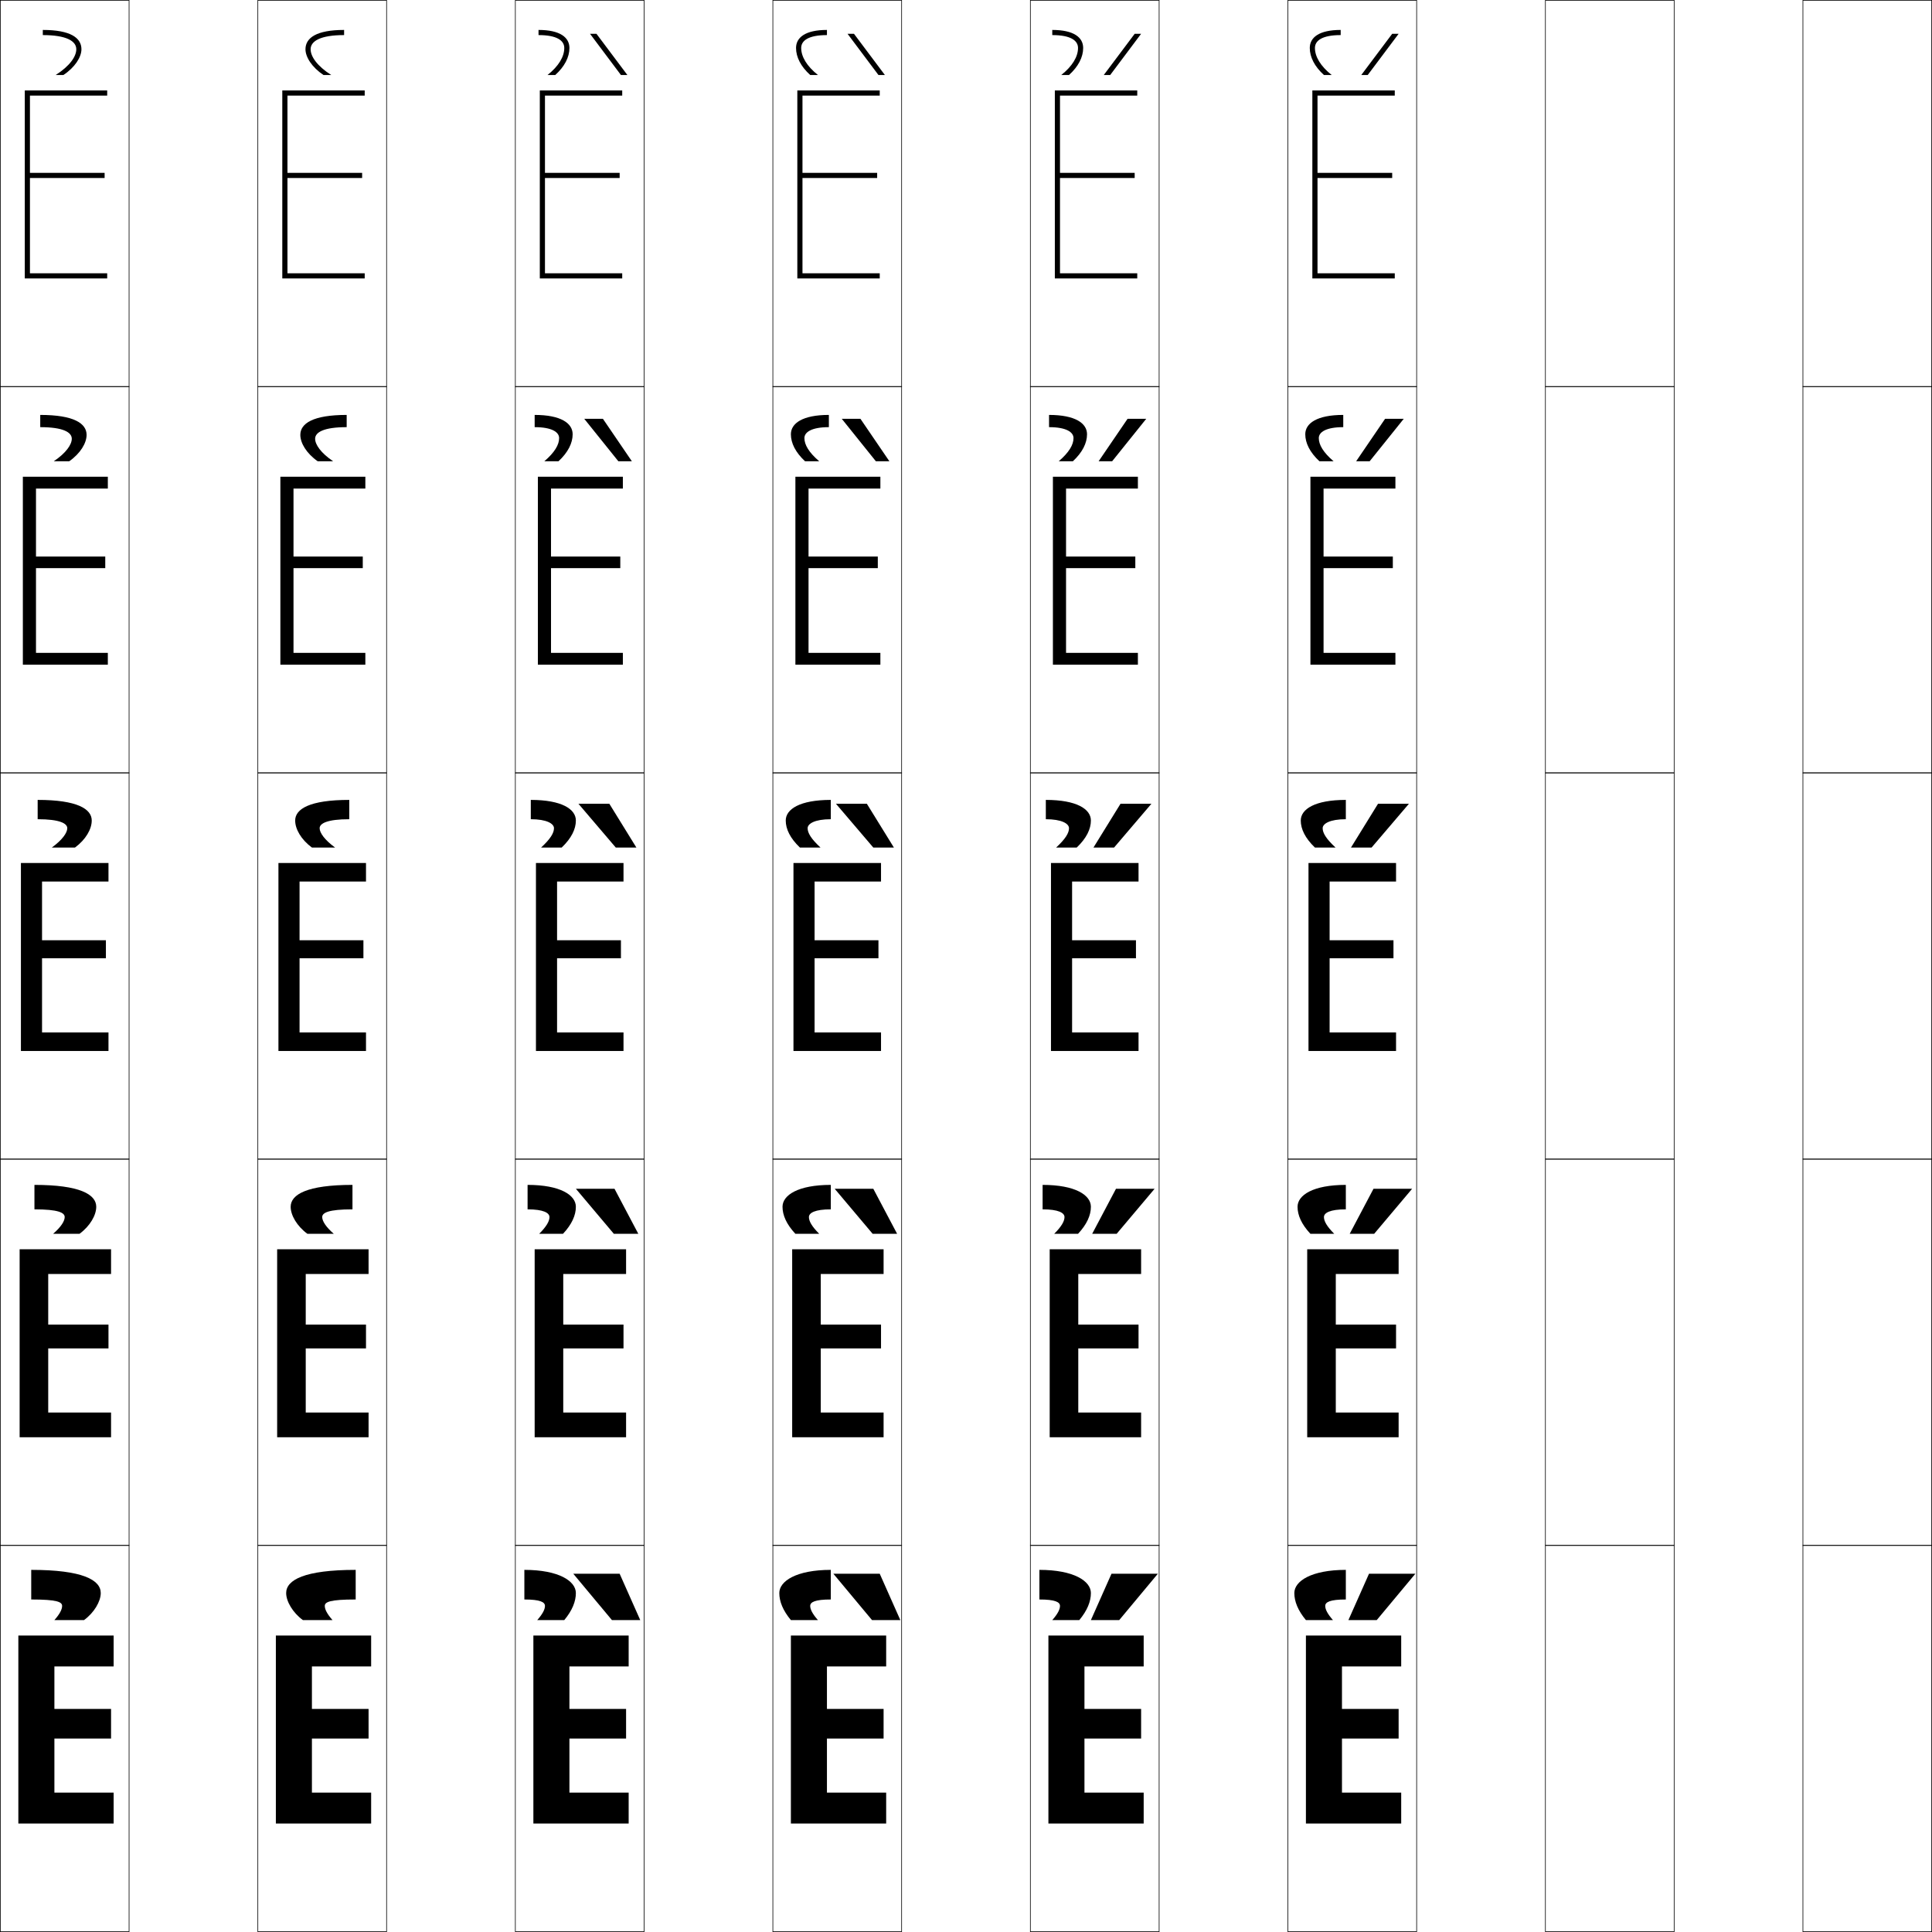 <?xml version="1.0" encoding="utf-8"?>
<!-- Generator: Adobe Illustrator 11 Build 225, SVG Export Plug-In . SVG Version: 6.0.0 Build 78)  -->
<!DOCTYPE svg PUBLIC "-//W3C//DTD SVG 1.0//EN"    "http://www.w3.org/TR/2001/REC-SVG-20010904/DTD/svg10.dtd">
<svg  xmlns="http://www.w3.org/2000/svg" xmlns:xlink="http://www.w3.org/1999/xlink" xmlns:a="http://ns.adobe.com/AdobeSVGViewerExtensions/3.0/"
	 width="750.25" height="750.25" viewBox="0 0 750.25 750.25" overflow="visible" enable-background="new 0 0 750.25 750.25"
	 xml:space="preserve">
		<g id="レイヤー1">
			<g>
				<rect x="0.125" y="0.125" fill="none" stroke="#000000" stroke-width="0.25" width="50" height="150"/> 
				<rect x="100.125" y="0.125" fill="none" stroke="#000000" stroke-width="0.25" width="50" height="150"/> 
				<rect x="200.125" y="0.125" fill="none" stroke="#000000" stroke-width="0.25" width="50" height="150"/> 
				<rect x="300.125" y="0.125" fill="none" stroke="#000000" stroke-width="0.25" width="50" height="150"/> 
				<rect x="400.125" y="0.125" fill="none" stroke="#000000" stroke-width="0.25" width="50" height="150"/> 
				<rect x="500.125" y="0.125" fill="none" stroke="#000000" stroke-width="0.25" width="50" height="150"/> 
				<rect x="600.125" y="0.125" fill="none" stroke="#000000" stroke-width="0.25" width="50" height="150"/> 
				<rect x="0.125" y="150.125" fill="none" stroke="#000000" stroke-width="0.25" width="50" height="150"/> 
				<rect x="100.125" y="150.125" fill="none" stroke="#000000" stroke-width="0.25" width="50" height="150"/> 
				<rect x="200.125" y="150.125" fill="none" stroke="#000000" stroke-width="0.25" width="50" height="150"/> 
				<rect x="300.125" y="150.125" fill="none" stroke="#000000" stroke-width="0.25" width="50" height="150"/> 
				<rect x="400.125" y="150.125" fill="none" stroke="#000000" stroke-width="0.25" width="50" height="150"/> 
				<rect x="500.125" y="150.125" fill="none" stroke="#000000" stroke-width="0.25" width="50" height="150"/> 
				<rect x="600.125" y="150.125" fill="none" stroke="#000000" stroke-width="0.25" width="50" height="150"/> 
				<rect x="0.125" y="300.125" fill="none" stroke="#000000" stroke-width="0.25" width="50" height="150"/> 
				<rect x="100.125" y="300.125" fill="none" stroke="#000000" stroke-width="0.25" width="50" height="150"/> 
				<rect x="200.125" y="300.125" fill="none" stroke="#000000" stroke-width="0.25" width="50" height="150"/> 
				<rect x="300.125" y="300.125" fill="none" stroke="#000000" stroke-width="0.25" width="50" height="150"/> 
				<rect x="400.125" y="300.125" fill="none" stroke="#000000" stroke-width="0.25" width="50" height="150"/> 
				<rect x="500.125" y="300.125" fill="none" stroke="#000000" stroke-width="0.25" width="50" height="150"/> 
				<rect x="600.125" y="300.125" fill="none" stroke="#000000" stroke-width="0.25" width="50" height="150"/> 
				<rect x="0.125" y="450.125" fill="none" stroke="#000000" stroke-width="0.25" width="50" height="150"/> 
				<rect x="100.125" y="450.125" fill="none" stroke="#000000" stroke-width="0.25" width="50" height="150"/> 
				<rect x="200.125" y="450.125" fill="none" stroke="#000000" stroke-width="0.25" width="50" height="150"/> 
				<rect x="300.125" y="450.125" fill="none" stroke="#000000" stroke-width="0.25" width="50" height="150"/> 
				<rect x="400.125" y="450.125" fill="none" stroke="#000000" stroke-width="0.25" width="50" height="150"/> 
				<rect x="500.125" y="450.125" fill="none" stroke="#000000" stroke-width="0.25" width="50" height="150"/> 
				<rect x="600.125" y="450.125" fill="none" stroke="#000000" stroke-width="0.25" width="50" height="150"/> 
				<rect x="0.125" y="600.125" fill="none" stroke="#000000" stroke-width="0.25" width="50" height="150"/> 
				<rect x="100.125" y="600.125" fill="none" stroke="#000000" stroke-width="0.25" width="50" height="150"/> 
				<rect x="200.125" y="600.125" fill="none" stroke="#000000" stroke-width="0.25" width="50" height="150"/> 
				<rect x="300.125" y="600.125" fill="none" stroke="#000000" stroke-width="0.25" width="50" height="150"/> 
				<rect x="400.125" y="600.125" fill="none" stroke="#000000" stroke-width="0.25" width="50" height="150"/> 
				<rect x="500.125" y="600.125" fill="none" stroke="#000000" stroke-width="0.25" width="50" height="150"/> 
				<rect x="600.125" y="600.125" fill="none" stroke="#000000" stroke-width="0.25" width="50" height="150"/> 
				<rect x="700.125" y="0.125" fill="none" stroke="#000000" stroke-width="0.25" width="50" height="150"/> 
				<rect x="700.125" y="150.125" fill="none" stroke="#000000" stroke-width="0.25" width="50" height="150"/> 
				<rect x="700.125" y="300.125" fill="none" stroke="#000000" stroke-width="0.25" width="50" height="150"/> 
				<rect x="700.125" y="450.125" fill="none" stroke="#000000" stroke-width="0.25" width="50" height="150"/> 
				<rect x="700.125" y="600.125" fill="none" stroke="#000000" stroke-width="0.25" width="50" height="150"/> 
			</g>
			<g>
				<path d="M120.625,19.125c0,2.806,2.508,6.5,8,10h-3c-4.492-2.978-7-6.96-7-10
					c0-4.414,4.239-7.5,15-7.5v2C124.427,13.625,120.625,15.96,120.625,19.125z"/>
				<path d="M134.625,161.125v4.75c-8.851,0-12.25,1.973-12.25,4.5c0,2.273,2.21,5.52,7,8.75h-6
					c-4.363-3.056-6.75-7.075-6.75-10.25C116.625,164.43,121.555,161.125,134.625,161.125z"/>
				<path d="M135.625,318.125c-8.503,0-11.5,1.609-11.5,3.5c0,1.741,1.912,4.539,6,7.5h-9
					c-4.234-3.135-6.5-7.189-6.5-10.5c0-4.478,5.621-8,21-8V318.125z"/>
				<path d="M136.875,460.125v9.5c-9.276,0-11.75,1.288-11.75,3c0,1.518,1.373,3.798,4.5,6.5h-10.25
					c-4.077-2.992-6.5-7.221-6.5-10.5C112.875,463.838,119.241,460.125,136.875,460.125z"/>
				<path d="M126.125,623.625c0,1.295,0.834,3.057,3,5.5h-11.5c-3.92-2.85-6.5-7.252-6.5-10.5
					c0-5.097,7.111-9,27-9v11.5C128.075,621.125,126.125,622.092,126.125,623.625z"/>
			</g>
			<g>
				<path d="M16.625,13.625v-2c10.761,0,15,3.086,15,7.5c0,3.04-2.508,7.022-7,10h-3
					c5.492-3.5,8-7.194,8-10C29.625,15.96,25.823,13.625,16.625,13.625z"/>
				<path d="M15.625,161.125c13.07,0,18,3.305,18,7.75c0,3.175-2.387,7.194-6.75,10.25h-6
					c4.79-3.23,7-6.477,7-8.75c0-2.527-3.399-4.5-12.25-4.5V161.125z"/>
				<path d="M14.625,310.625c15.379,0,21,3.522,21,8c0,3.311-2.266,7.365-6.5,10.5h-9
					c4.088-2.961,6-5.759,6-7.5c0-1.891-2.997-3.5-11.5-3.5V310.625z"/>
				<path d="M13.375,460.125c17.634,0,24,3.713,24,8.5c0,3.279-2.423,7.508-6.5,10.5h-10.25
					c3.127-2.702,4.5-4.982,4.5-6.5c0-1.712-2.474-3-11.75-3V460.125z"/>
				<path d="M12.125,621.125v-11.5c19.889,0,27,3.903,27,9c0,3.248-2.58,7.65-6.5,10.5h-11.5
					c2.166-2.443,3-4.205,3-5.5C24.125,622.092,22.175,621.125,12.125,621.125z"/>
			</g>
			<g>
				<g>
					<path d="M221.125,18.625c0,3.562-1.869,7.218-5.5,10.5h-3c4.345-3.459,6.5-7.134,6.5-10.5
						c0-2.876-2.856-5-10-5v-2C217.522,11.625,221.125,14.555,221.125,18.625z"/>
					<polygon points="243.625,29.125 241.125,29.125 229.125,13.125 231.625,13.125 "/>
				</g>
				<g>
					<path d="M222.375,168.625c0,3.437-1.78,7.039-5.5,10.5h-5.5c4.021-3.438,5.75-6.415,5.75-9
						c0-2.326-2.831-4.25-9.5-4.25v-4.75C217.832,161.125,222.375,164.384,222.375,168.625z"/>
					<polygon points="245.375,179.125 240.125,179.125 226.875,162.625 234.125,162.625 "/>
				</g>
				<g>
					<path d="M206.125,310.625c12.016,0,17.5,3.588,17.5,8c0,3.311-1.691,6.859-5.5,10.5h-8
						c3.698-3.416,5-5.695,5-7.5c0-1.775-2.805-3.5-9-3.5V310.625z"/>
					<polygon points="236.625,312.125 247.125,329.125 239.125,329.125 224.625,312.125 "/>
				</g>
				<g>
					<path d="M204.875,460.125c12.717,0,18.75,3.984,18.75,8.5c0,3.279-1.545,6.818-5,10.5h-9.25
						c2.932-2.93,4-4.95,4-6.5c0-1.629-2.321-3-8.5-3V460.125z"/>
					<polygon points="238.375,479.125 223.625,461.625 238.625,461.625 247.875,479.125 "/>
				</g>
				<g>
					<path d="M203.625,621.125v-11.5c13.419,0,20,4.38,20,9c0,3.248-1.398,6.776-4.5,10.5h-10.5
						c2.166-2.443,3-4.205,3-5.5C211.625,622.142,209.787,621.125,203.625,621.125z"/>
					<polygon points="237.625,629.125 222.625,611.125 240.625,611.125 248.625,629.125 "/>
				</g>
			</g>
			<g>
				<g>
					<path d="M321.125,11.625v2c-7.144,0-10,2.124-10,5c0,3.366,2.155,7.041,6.5,10.5h-3
						c-3.631-3.282-5.5-6.938-5.5-10.5C309.125,14.555,312.727,11.625,321.125,11.625z"/>
					<polygon points="343.625,29.125 341.125,29.125 329.125,13.125 331.625,13.125 "/>
				</g>
				<g>
					<path d="M321.875,165.875c-6.669,0-9.5,1.924-9.5,4.25c0,2.585,1.729,5.562,5.75,9h-5.5
						c-3.72-3.461-5.5-7.063-5.5-10.5c0-4.241,4.543-7.5,14.75-7.5V165.875z"/>
					<polygon points="345.375,179.125 340.125,179.125 326.875,162.625 334.125,162.625 "/>
				</g>
				<g>
					<path d="M322.625,318.125c-6.195,0-9,1.725-9,3.5c0,1.805,1.302,4.084,5,7.5h-8
						c-3.809-3.641-5.5-7.189-5.5-10.5c0-4.412,5.484-8,17.5-8V318.125z"/>
					<polygon points="336.625,312.125 347.125,329.125 339.125,329.125 324.625,312.125 "/>
				</g>
				<g>
					<path d="M314.125,472.625c0,1.55,1.068,3.57,4,6.5h-9.25c-3.455-3.682-5-7.221-5-10.5
						c0-4.516,6.033-8.5,18.75-8.5v9.5C316.446,469.625,314.125,470.996,314.125,472.625z"/>
					<polygon points="338.875,479.125 324.125,461.625 339.125,461.625 348.375,479.125 "/>
				</g>
				<g>
					<path d="M314.625,623.625c0,1.295,0.834,3.057,3,5.5h-10.5c-3.102-3.724-4.5-7.252-4.5-10.5
						c0-4.62,6.581-9,20-9v11.5C316.463,621.125,314.625,622.142,314.625,623.625z"/>
					<polygon points="338.625,629.125 323.625,611.125 341.625,611.125 349.625,629.125 "/>
				</g>
			</g>
			<g>
				<g>
					<path d="M420.625,18.625c0,3.562-1.869,7.218-5.5,10.5h-3c4.345-3.459,6.5-7.134,6.5-10.5
						c0-2.876-2.856-5-10-5v-2C417.022,11.625,420.625,14.555,420.625,18.625z"/>
					<polygon points="440.625,13.125 443.125,13.125 431.125,29.125 428.625,29.125 "/>
				</g>
				<g>
					<path d="M422.125,168.625c0,3.437-1.78,7.039-5.5,10.5h-5.5c4.021-3.438,5.75-6.415,5.75-9
						c0-2.326-2.83-4.25-9.5-4.25v-4.75C417.582,161.125,422.125,164.384,422.125,168.625z"/>
					<polygon points="445.125,162.625 431.875,179.125 426.625,179.125 437.875,162.625 "/>
				</g>
				<g>
					<path d="M406.125,310.625c12.016,0,17.5,3.588,17.5,8c0,3.311-1.691,6.859-5.5,10.5h-8
						c3.698-3.416,5-5.695,5-7.5c0-1.775-2.805-3.5-9-3.5V310.625z"/>
					<polygon points="447.125,312.125 432.625,329.125 424.625,329.125 435.125,312.125 "/>
				</g>
				<g>
					<path d="M404.875,460.125c12.717,0,18.75,3.984,18.75,8.5c0,3.279-1.545,6.818-5,10.5h-9.25
						c2.932-2.93,4-4.95,4-6.5c0-1.629-2.321-3-8.5-3V460.125z"/>
					<polygon points="424.125,479.125 433.375,461.625 448.375,461.625 433.625,479.125 "/>
				</g>
				<g>
					<path d="M403.625,621.125v-11.5c13.419,0,20,4.38,20,9c0,3.248-1.398,6.776-4.5,10.5h-10.5
						c2.166-2.443,3-4.205,3-5.5C411.625,622.142,409.787,621.125,403.625,621.125z"/>
					<polygon points="423.625,629.125 431.625,611.125 449.625,611.125 434.625,629.125 "/>
				</g>
			</g>
			<g>
				<g>
					<path d="M520.625,11.625v2c-7.144,0-10,2.124-10,5c0,3.366,2.155,7.041,6.5,10.5h-3
						c-3.631-3.282-5.5-6.938-5.5-10.5C508.625,14.555,512.227,11.625,520.625,11.625z"/>
					<polygon points="540.625,13.125 543.125,13.125 531.125,29.125 528.625,29.125 "/>
				</g>
				<g>
					<path d="M521.625,165.875c-6.67,0-9.5,1.924-9.5,4.25c0,2.585,1.729,5.562,5.75,9h-5.5
						c-3.72-3.461-5.5-7.063-5.5-10.5c0-4.241,4.543-7.5,14.75-7.5V165.875z"/>
					<polygon points="545.125,162.625 531.875,179.125 526.625,179.125 537.875,162.625 "/>
				</g>
				<g>
					<path d="M522.625,318.125c-6.195,0-9,1.725-9,3.5c0,1.805,1.302,4.084,5,7.5h-8
						c-3.809-3.641-5.5-7.189-5.5-10.5c0-4.412,5.484-8,17.5-8V318.125z"/>
					<polygon points="547.125,312.125 532.625,329.125 524.625,329.125 535.125,312.125 "/>
				</g>
				<g>
					<path d="M514.125,472.625c0,1.55,1.068,3.57,4,6.5h-9.25c-3.455-3.682-5-7.221-5-10.5
						c0-4.516,6.033-8.5,18.75-8.5v9.5C516.446,469.625,514.125,470.996,514.125,472.625z"/>
					<polygon points="524.125,479.125 533.375,461.625 548.375,461.625 533.625,479.125 "/>
				</g>
				<g>
					<path d="M514.625,623.625c0,1.295,0.834,3.057,3,5.5h-10.5c-3.102-3.724-4.5-7.252-4.5-10.5
						c0-4.62,6.581-9,20-9v11.5C516.463,621.125,514.625,622.142,514.625,623.625z"/>
					<polygon points="523.625,629.125 531.625,611.125 549.625,611.125 534.625,629.125 "/>
				</g>
			</g>
			<g>
				<polygon points="21.125,663.625 43.125,663.625 43.125,675.125 21.125,675.125 21.125,696.125 44.125,696.125 44.125,708.125 
					7.125,708.125 7.125,635.125 44.125,635.125 44.125,647.125 21.125,647.125 "/>
				<polygon points="18.725,514.375 42.125,514.375 42.125,523.625 18.725,523.625 18.725,548.525 
					43.125,548.525 43.125,558.125 7.625,558.125 7.625,485.125 43.125,485.125 43.125,494.725 18.725,494.725 "/>
				<polygon points="16.325,365.125 41.125,365.125 41.125,372.125 16.325,372.125 16.325,400.925 
					42.125,400.925 42.125,408.125 8.125,408.125 8.125,335.125 42.125,335.125 42.125,342.325 16.325,342.325 "/>
				<polygon points="13.975,216.125 40.875,216.125 40.875,220.625 13.975,220.625 13.975,253.525 
					41.875,253.525 41.875,258.125 8.875,258.125 8.875,185.125 41.875,185.125 41.875,189.725 13.975,189.725 "/>
				<polygon points="11.625,67.125 40.625,67.125 40.625,69.125 11.625,69.125 11.625,106.125 41.625,106.125 41.625,108.125 
					9.625,108.125 9.625,35.125 41.625,35.125 41.625,37.125 11.625,37.125 "/>
			</g>
			<g>
				<polygon points="121.125,663.625 143.125,663.625 143.125,675.125 121.125,675.125 121.125,696.125 144.125,696.125 
					144.125,708.125 107.125,708.125 107.125,635.125 144.125,635.125 144.125,647.125 121.125,647.125 "/>
				<polygon points="118.725,514.375 142.125,514.375 142.125,523.625 118.725,523.625 118.725,548.525 
					143.125,548.525 143.125,558.125 107.625,558.125 107.625,485.125 143.125,485.125 143.125,494.725 
					118.725,494.725 "/>
				<polygon points="116.325,365.125 141.125,365.125 141.125,372.125 116.325,372.125 116.325,400.925 
					142.125,400.925 142.125,408.125 108.125,408.125 108.125,335.125 142.125,335.125 142.125,342.325 
					116.325,342.325 "/>
				<polygon points="113.975,216.125 140.875,216.125 140.875,220.625 113.975,220.625 113.975,253.525 
					141.875,253.525 141.875,258.125 108.875,258.125 108.875,185.125 141.875,185.125 141.875,189.725 
					113.975,189.725 "/>
				<polygon points="111.625,67.125 140.625,67.125 140.625,69.125 111.625,69.125 111.625,106.125 141.625,106.125 
					141.625,108.125 109.625,108.125 109.625,35.125 141.625,35.125 141.625,37.125 111.625,37.125 "/>
			</g>
			<g>
				<polygon points="221.125,663.625 243.125,663.625 243.125,675.125 221.125,675.125 221.125,696.125 244.125,696.125 
					244.125,708.125 207.125,708.125 207.125,635.125 244.125,635.125 244.125,647.125 221.125,647.125 "/>
				<polygon points="218.725,514.375 242.125,514.375 242.125,523.625 218.725,523.625 218.725,548.525 
					243.125,548.525 243.125,558.125 207.625,558.125 207.625,485.125 243.125,485.125 243.125,494.725 
					218.725,494.725 "/>
				<polygon points="216.325,365.125 241.125,365.125 241.125,372.125 216.325,372.125 216.325,400.925 
					242.125,400.925 242.125,408.125 208.125,408.125 208.125,335.125 242.125,335.125 242.125,342.325 
					216.325,342.325 "/>
				<polygon points="213.975,216.125 240.875,216.125 240.875,220.625 213.975,220.625 213.975,253.525 
					241.875,253.525 241.875,258.125 208.875,258.125 208.875,185.125 241.875,185.125 241.875,189.725 
					213.975,189.725 "/>
				<polygon points="211.625,67.125 240.625,67.125 240.625,69.125 211.625,69.125 211.625,106.125 241.625,106.125 
					241.625,108.125 209.625,108.125 209.625,35.125 241.625,35.125 241.625,37.125 211.625,37.125 "/>
			</g>
			<g>
				<polygon points="321.125,663.625 343.125,663.625 343.125,675.125 321.125,675.125 321.125,696.125 344.125,696.125 
					344.125,708.125 307.125,708.125 307.125,635.125 344.125,635.125 344.125,647.125 321.125,647.125 "/>
				<polygon points="318.725,514.375 342.125,514.375 342.125,523.625 318.725,523.625 318.725,548.525 
					343.125,548.525 343.125,558.125 307.625,558.125 307.625,485.125 343.125,485.125 343.125,494.725 
					318.725,494.725 "/>
				<polygon points="316.325,365.125 341.125,365.125 341.125,372.125 316.325,372.125 316.325,400.925 
					342.125,400.925 342.125,408.125 308.125,408.125 308.125,335.125 342.125,335.125 342.125,342.325 
					316.325,342.325 "/>
				<polygon points="313.975,216.125 340.875,216.125 340.875,220.625 313.975,220.625 313.975,253.525 
					341.875,253.525 341.875,258.125 308.875,258.125 308.875,185.125 341.875,185.125 341.875,189.725 
					313.975,189.725 "/>
				<polygon points="311.625,67.125 340.625,67.125 340.625,69.125 311.625,69.125 311.625,106.125 341.625,106.125 
					341.625,108.125 309.625,108.125 309.625,35.125 341.625,35.125 341.625,37.125 311.625,37.125 "/>
			</g>
			<g>
				<polygon points="421.125,663.625 443.125,663.625 443.125,675.125 421.125,675.125 421.125,696.125 444.125,696.125 
					444.125,708.125 407.125,708.125 407.125,635.125 444.125,635.125 444.125,647.125 421.125,647.125 "/>
				<polygon points="418.725,514.375 442.125,514.375 442.125,523.625 418.725,523.625 418.725,548.525 
					443.125,548.525 443.125,558.125 407.625,558.125 407.625,485.125 443.125,485.125 443.125,494.725 
					418.725,494.725 "/>
				<polygon points="416.325,365.125 441.125,365.125 441.125,372.125 416.325,372.125 416.325,400.925 
					442.125,400.925 442.125,408.125 408.125,408.125 408.125,335.125 442.125,335.125 442.125,342.325 
					416.325,342.325 "/>
				<polygon points="413.975,216.125 440.875,216.125 440.875,220.625 413.975,220.625 413.975,253.525 
					441.875,253.525 441.875,258.125 408.875,258.125 408.875,185.125 441.875,185.125 441.875,189.725 
					413.975,189.725 "/>
				<polygon points="411.625,67.125 440.625,67.125 440.625,69.125 411.625,69.125 411.625,106.125 441.625,106.125 
					441.625,108.125 409.625,108.125 409.625,35.125 441.625,35.125 441.625,37.125 411.625,37.125 "/>
			</g>
			<g>
				<polygon points="521.125,663.625 543.125,663.625 543.125,675.125 521.125,675.125 521.125,696.125 544.125,696.125 
					544.125,708.125 507.125,708.125 507.125,635.125 544.125,635.125 544.125,647.125 521.125,647.125 "/>
				<polygon points="518.725,514.375 542.125,514.375 542.125,523.625 518.725,523.625 518.725,548.525 
					543.125,548.525 543.125,558.125 507.625,558.125 507.625,485.125 543.125,485.125 543.125,494.725 
					518.725,494.725 "/>
				<polygon points="516.325,365.125 541.125,365.125 541.125,372.125 516.325,372.125 516.325,400.925 
					542.125,400.925 542.125,408.125 508.125,408.125 508.125,335.125 542.125,335.125 542.125,342.325 
					516.325,342.325 "/>
				<polygon points="513.975,216.125 540.875,216.125 540.875,220.625 513.975,220.625 513.975,253.525 
					541.875,253.525 541.875,258.125 508.875,258.125 508.875,185.125 541.875,185.125 541.875,189.725 
					513.975,189.725 "/>
				<polygon points="511.625,67.125 540.625,67.125 540.625,69.125 511.625,69.125 511.625,106.125 541.625,106.125 
					541.625,108.125 509.625,108.125 509.625,35.125 541.625,35.125 541.625,37.125 511.625,37.125 "/>
			</g>
		</g>
	</svg>

